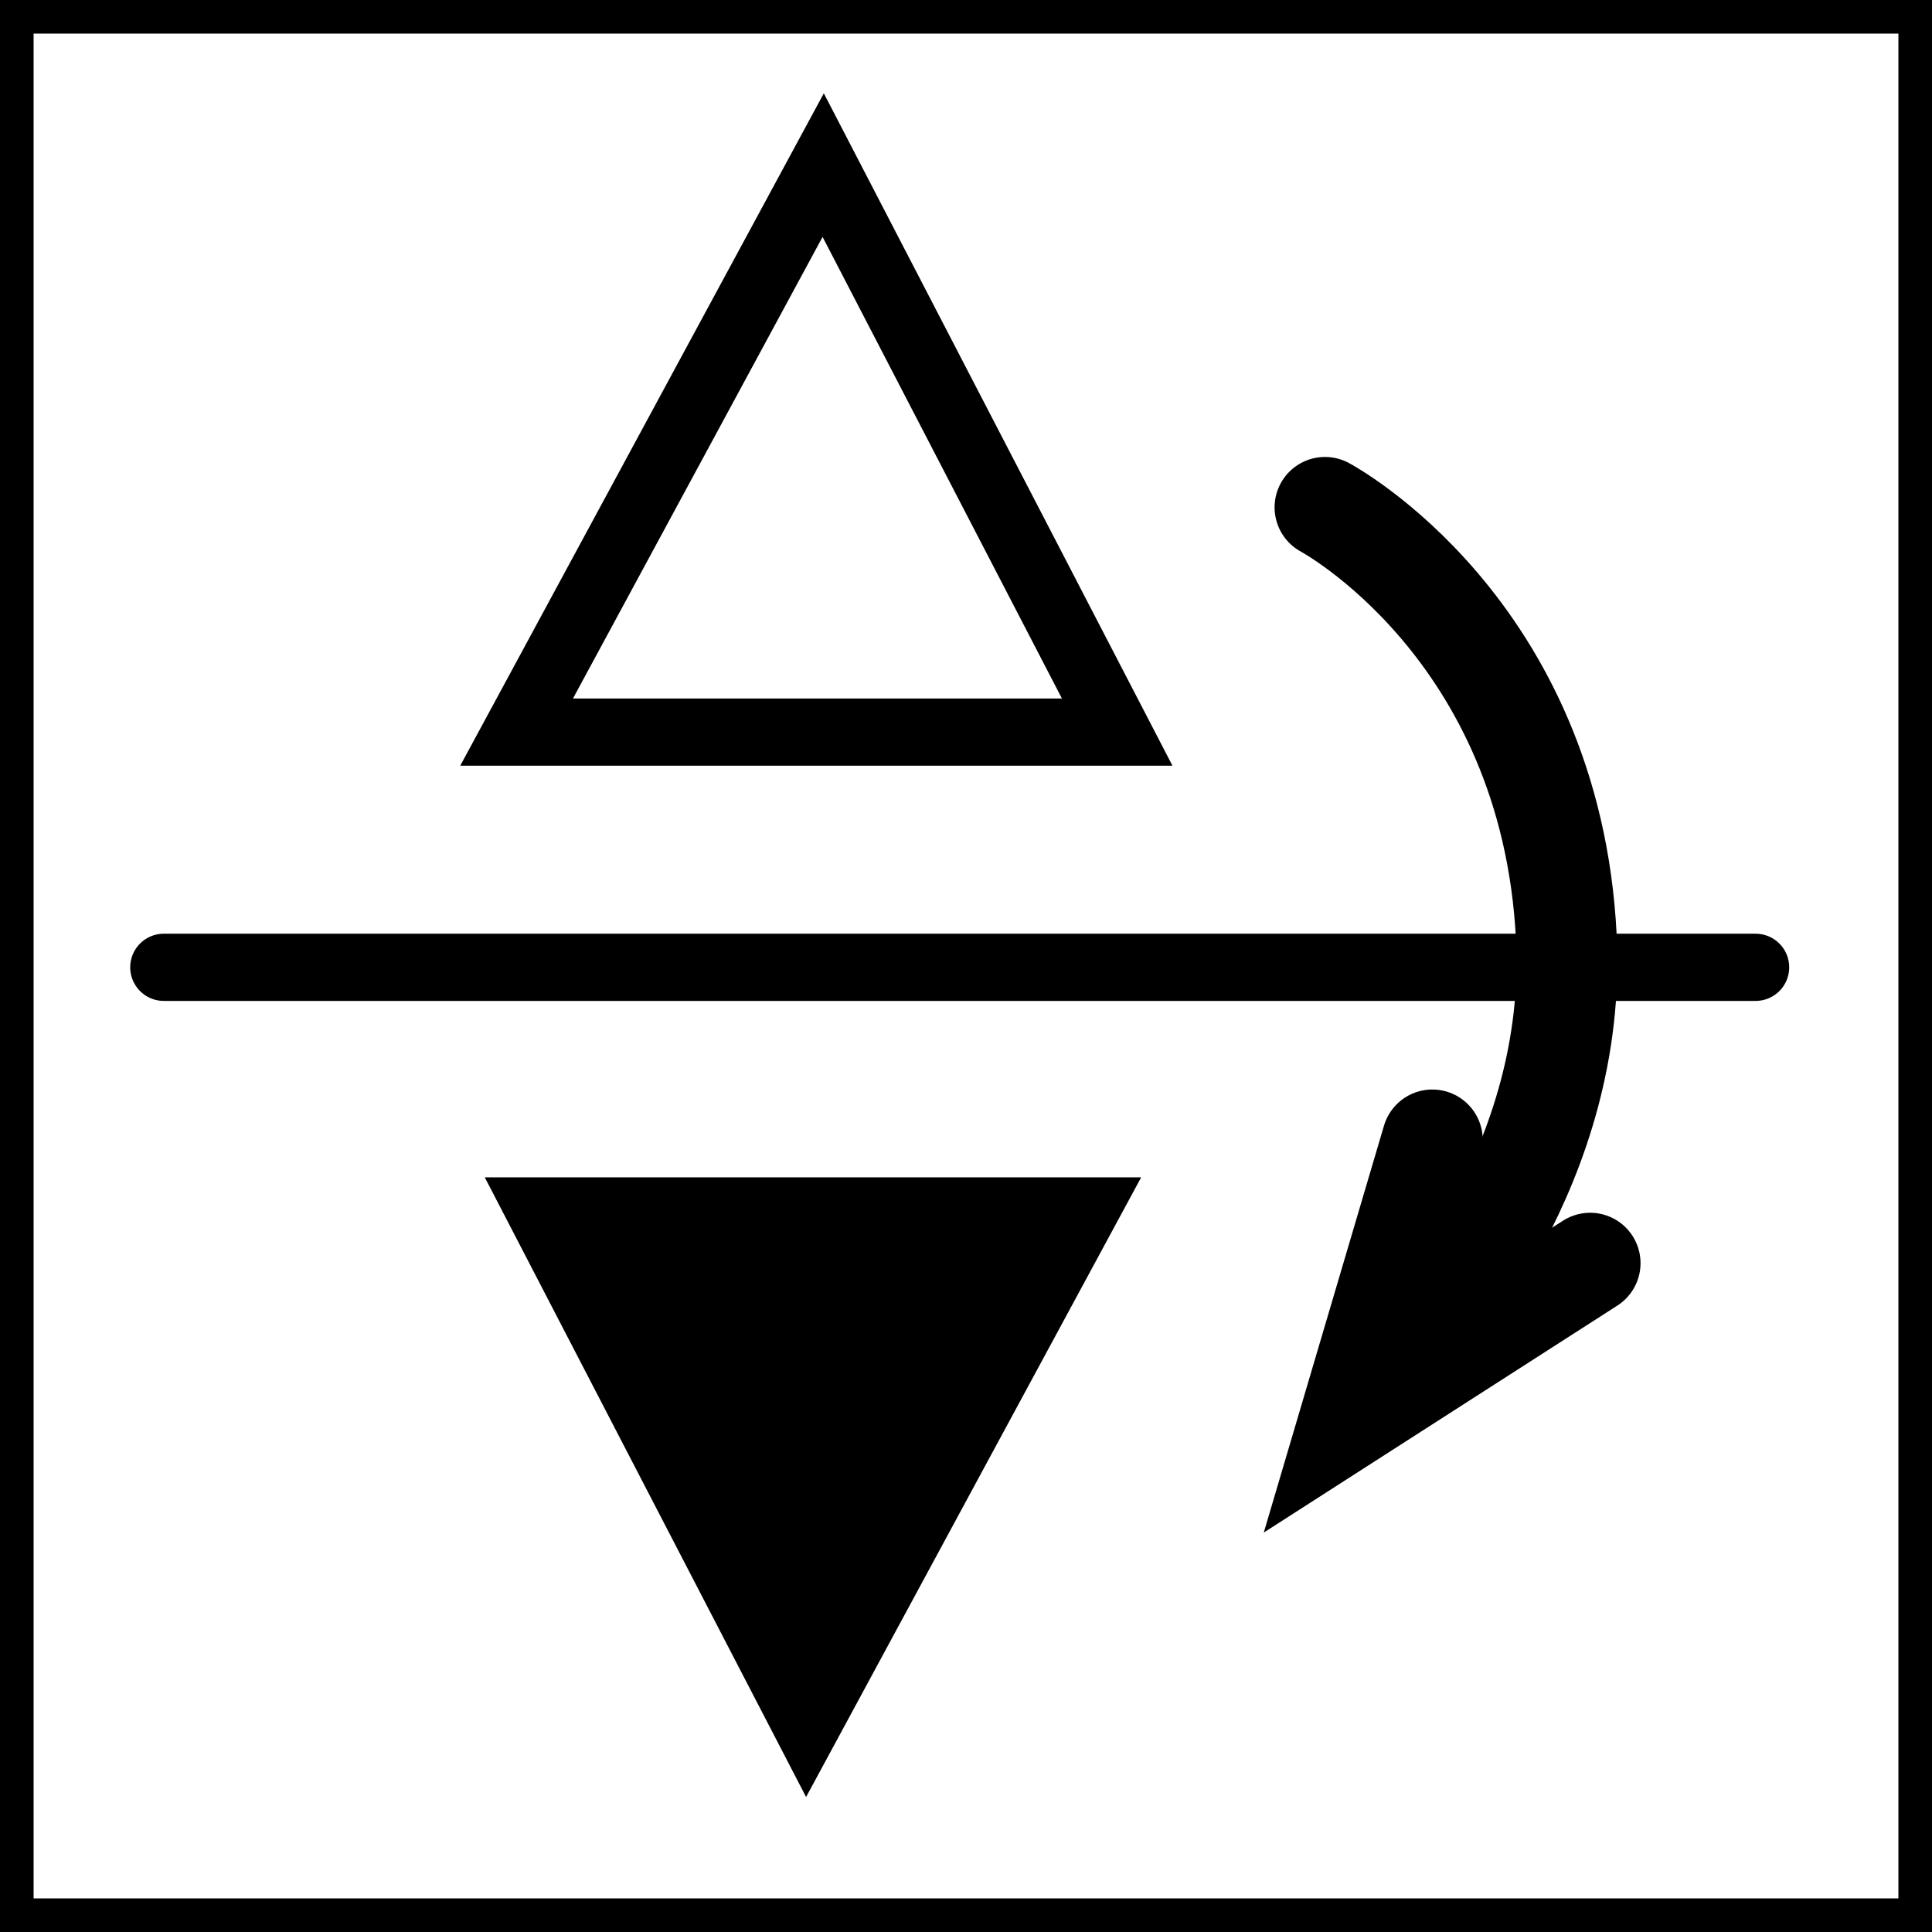 <svg version="1.1" xmlns="http://www.w3.org/2000/svg" xmlns:xlink="http://www.w3.org/1999/xlink" width="115" height="115" viewBox="0,0,115,115"><g transform="translate(-182.5,-122.5)"><g data-paper-data="{&quot;isPaintingLayer&quot;:true}" fill-rule="nonzero" stroke="#000000" stroke-linejoin="miter" stroke-miterlimit="10" stroke-dasharray="" stroke-dashoffset="0" style="mix-blend-mode: normal"><path d="M183.5,236.5v-113h113v113z" fill="none" stroke-width="2" stroke-linecap="butt"/><path d="M249,166.078h-35.75l18.25,-33.75z" fill="none" stroke-width="4" stroke-linecap="round"/><path d="M213,193.578h35.75l-18.25,33.75z" fill="#000000" stroke-width="2" stroke-linecap="round"/><path d="M192.25,180.078h94.75" fill="none" stroke-width="4" stroke-linecap="round"/><g fill="none" stroke-width="6" stroke-linecap="round"><path d="M261.368,152.7c0,0 13.444,7.164 14.366,25.594c0.674,13.463 -8.195,23.319 -9.533,24.726"/><path d="M277.151,197.688l-14.266,9.158l4.873,-16.494"/></g></g></g></svg>